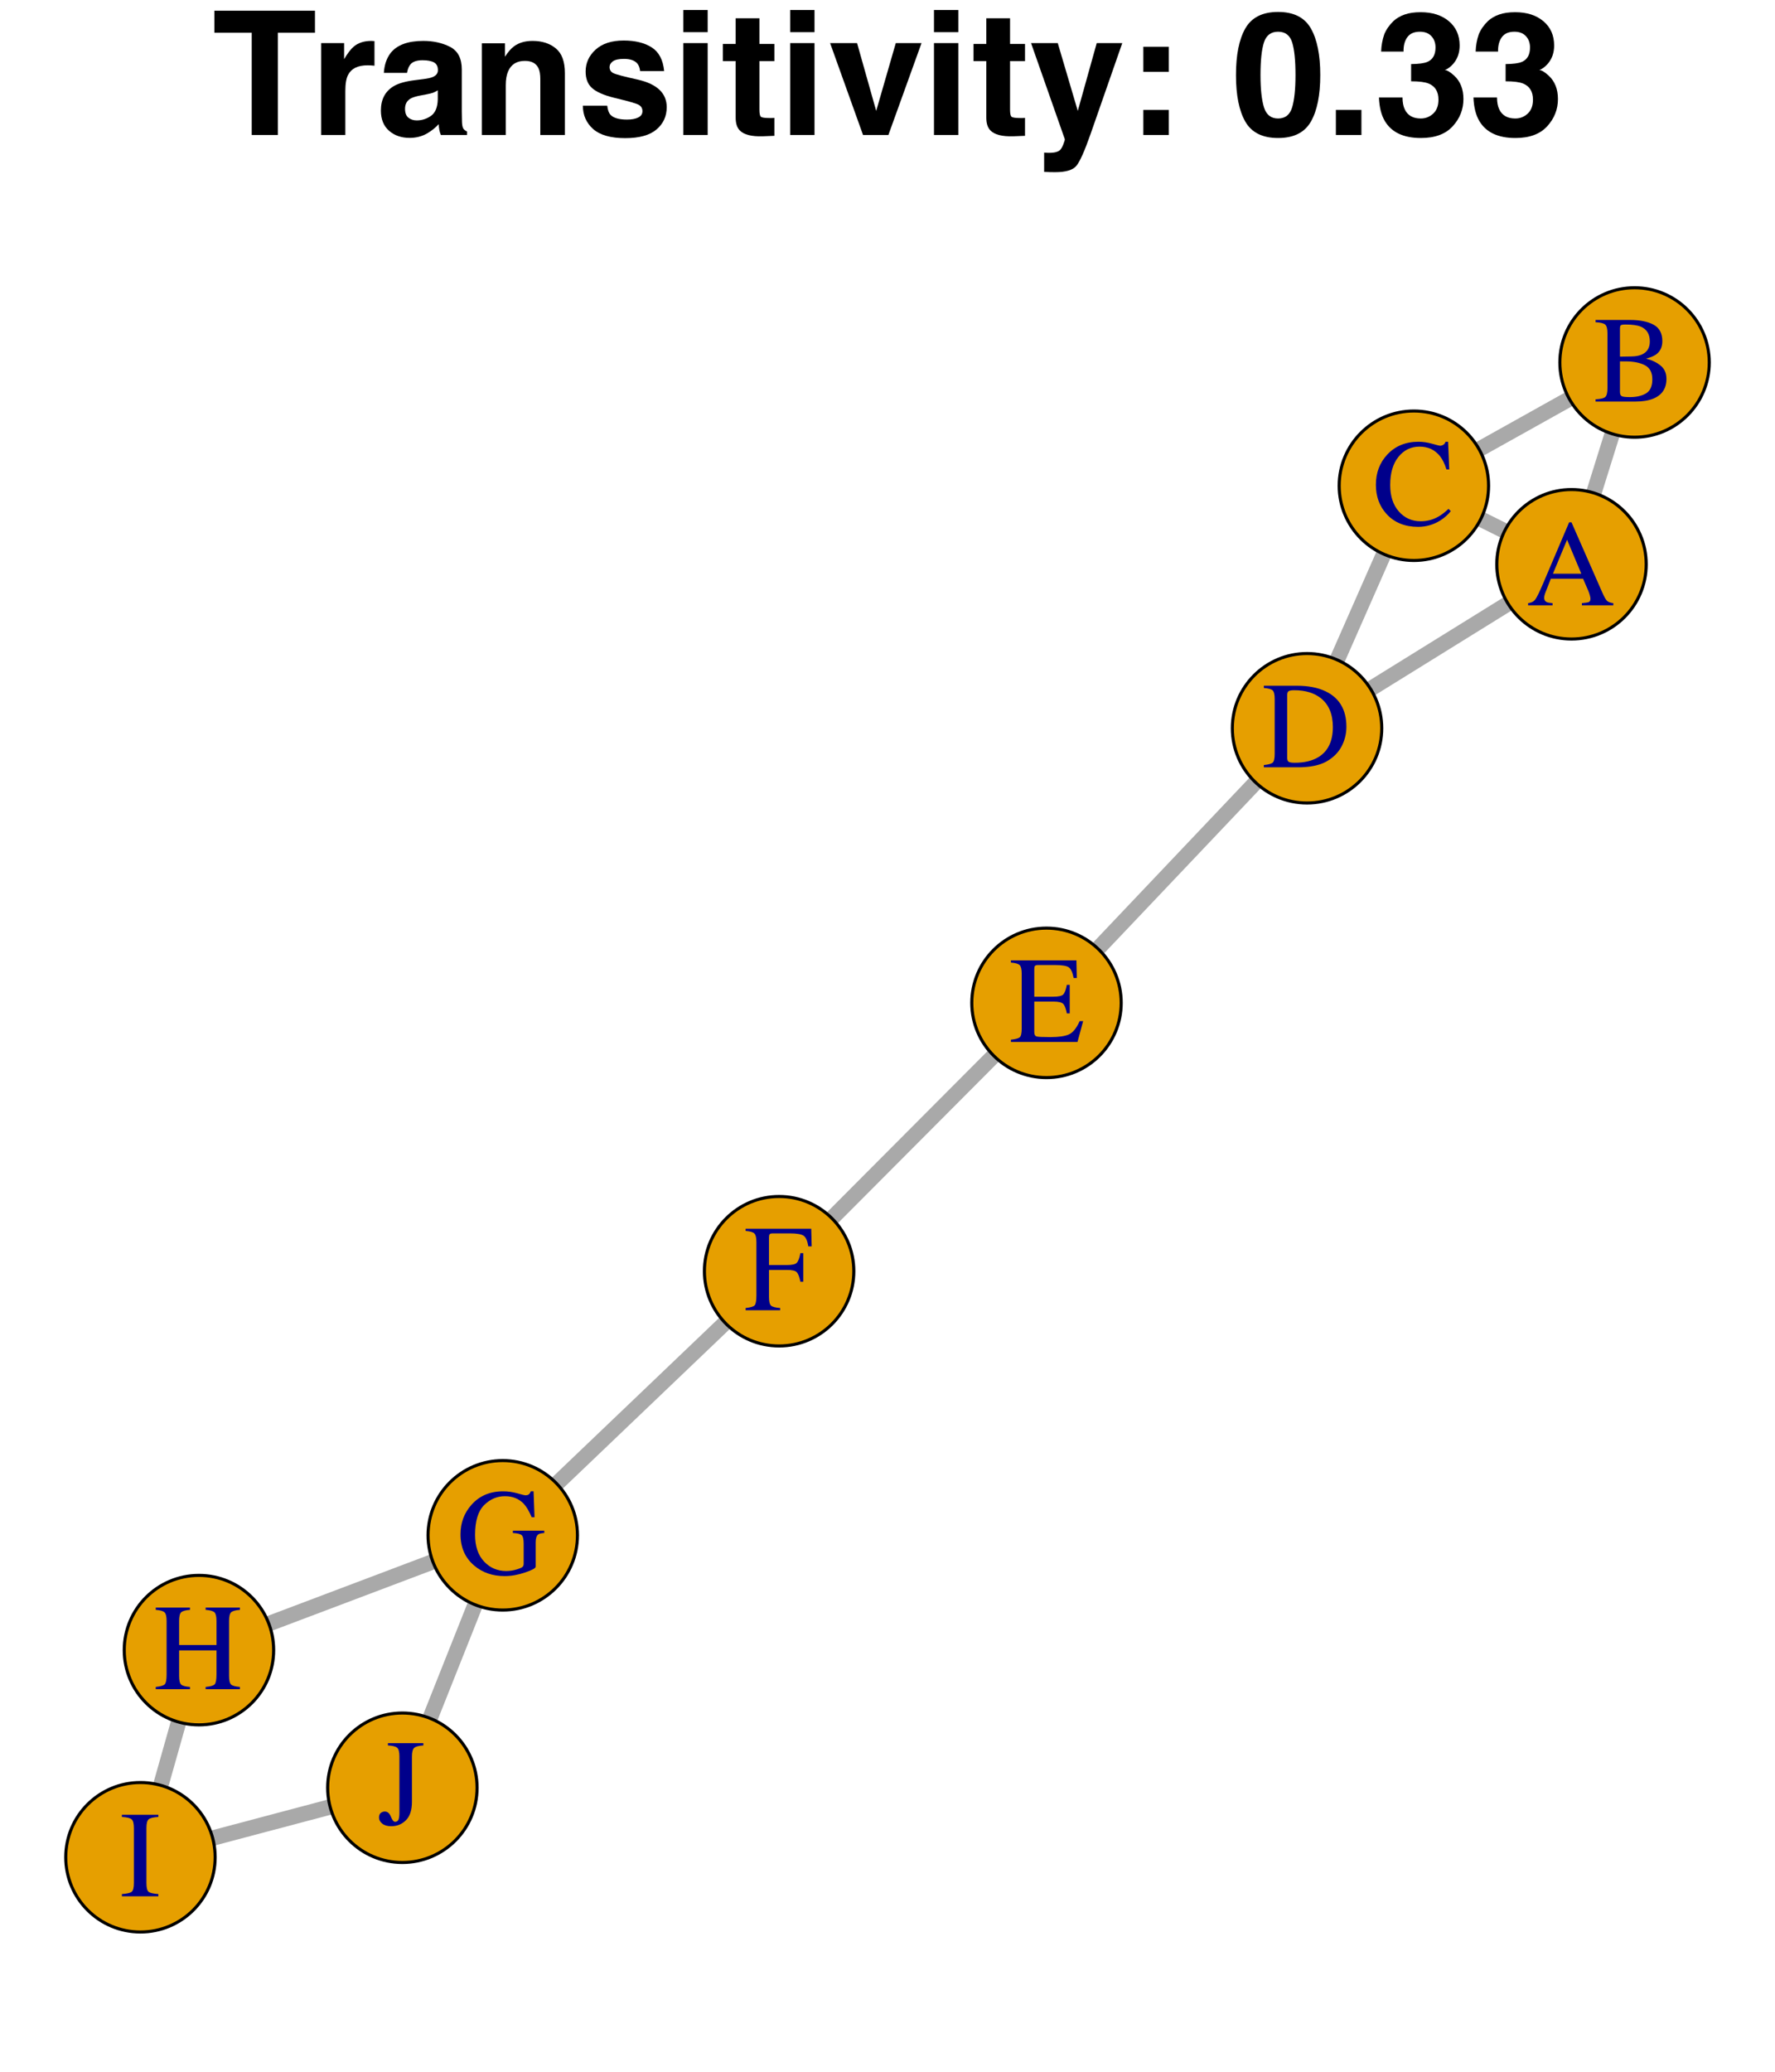 <?xml version="1.0" encoding="UTF-8"?>
<svg xmlns="http://www.w3.org/2000/svg" xmlns:xlink="http://www.w3.org/1999/xlink" width="432" height="504" viewBox="0 0 432 504">
<defs>
<g>
<g id="glyph-0-0">
<path d="M 0.484 0 L 0.484 -19.844 L 20.969 -19.844 L 20.969 0 Z M 18.266 -2.703 L 18.266 -17.156 L 3.172 -17.156 L 3.172 -2.703 Z M 18.266 -2.703 "/>
</g>
<g id="glyph-0-1">
<path d="M 13.391 -7.703 L 9.922 -15.969 L 6.484 -7.703 Z M 0.438 0 L 0.438 -0.547 C 1.207 -0.629 1.785 -0.922 2.172 -1.422 C 2.555 -1.922 3.219 -3.273 4.156 -5.484 L 10.422 -20.203 L 11 -20.203 L 18.469 -3.188 C 18.969 -2.062 19.363 -1.363 19.656 -1.094 C 19.957 -0.82 20.461 -0.641 21.172 -0.547 L 21.172 0 L 13.531 0 L 13.531 -0.547 C 14.414 -0.617 14.984 -0.711 15.234 -0.828 C 15.484 -0.941 15.609 -1.219 15.609 -1.656 C 15.609 -1.801 15.562 -2.055 15.469 -2.422 C 15.375 -2.797 15.238 -3.191 15.062 -3.609 L 13.812 -6.484 L 5.969 -6.484 C 5.188 -4.523 4.719 -3.328 4.562 -2.891 C 4.414 -2.453 4.344 -2.109 4.344 -1.859 C 4.344 -1.348 4.547 -1 4.953 -0.812 C 5.203 -0.688 5.68 -0.598 6.391 -0.547 L 6.391 0 Z M 10.703 -20.203 Z M 10.703 -20.203 "/>
</g>
<g id="glyph-0-2">
<path d="M 8.922 -1.078 C 10.453 -1.078 11.734 -1.375 12.766 -1.969 C 13.805 -2.57 14.328 -3.719 14.328 -5.406 C 14.328 -7.082 13.719 -8.227 12.5 -8.844 C 11.289 -9.457 9.75 -9.766 7.875 -9.766 C 7.414 -9.766 7.125 -9.766 7 -9.766 C 6.883 -9.766 6.703 -9.77 6.453 -9.781 L 6.453 -2.312 C 6.453 -1.789 6.598 -1.453 6.891 -1.297 C 7.18 -1.148 7.859 -1.078 8.922 -1.078 Z M 0.516 -0.547 C 1.723 -0.609 2.504 -0.789 2.859 -1.094 C 3.223 -1.406 3.406 -2.125 3.406 -3.25 L 3.406 -16.594 C 3.406 -17.695 3.223 -18.406 2.859 -18.719 C 2.504 -19.039 1.723 -19.234 0.516 -19.297 L 0.516 -19.844 L 8.922 -19.844 C 11.328 -19.844 13.234 -19.457 14.641 -18.688 C 16.055 -17.914 16.766 -16.586 16.766 -14.703 C 16.766 -13.285 16.27 -12.211 15.281 -11.484 C 14.719 -11.066 13.883 -10.719 12.781 -10.438 C 14.156 -10.113 15.328 -9.562 16.297 -8.781 C 17.273 -8.008 17.766 -6.922 17.766 -5.516 C 17.766 -3.172 16.68 -1.562 14.516 -0.688 C 13.367 -0.227 11.961 0 10.297 0 L 0.516 0 Z M 9.297 -10.969 C 10.305 -10.988 11.145 -11.148 11.812 -11.453 C 13.082 -12.035 13.719 -13.086 13.719 -14.609 C 13.719 -16.391 12.984 -17.594 11.516 -18.219 C 10.703 -18.562 9.473 -18.734 7.828 -18.734 C 7.203 -18.734 6.816 -18.676 6.672 -18.562 C 6.523 -18.457 6.453 -18.172 6.453 -17.703 L 6.453 -10.922 Z M 9.297 -10.969 "/>
</g>
<g id="glyph-0-3">
<path d="M 11.109 -20.203 C 12.191 -20.203 13.301 -20.039 14.438 -19.719 C 15.582 -19.395 16.223 -19.234 16.359 -19.234 C 16.641 -19.234 16.906 -19.312 17.156 -19.469 C 17.414 -19.625 17.598 -19.867 17.703 -20.203 L 18.328 -20.203 L 18.609 -13.469 L 17.922 -13.469 C 17.516 -14.801 16.988 -15.879 16.344 -16.703 C 15.113 -18.242 13.457 -19.016 11.375 -19.016 C 9.281 -19.016 7.566 -18.18 6.234 -16.516 C 4.898 -14.859 4.234 -12.578 4.234 -9.672 C 4.234 -6.992 4.93 -4.852 6.328 -3.25 C 7.734 -1.656 9.508 -0.859 11.656 -0.859 C 13.207 -0.859 14.641 -1.234 15.953 -1.984 C 16.703 -2.398 17.523 -3.031 18.422 -3.875 L 18.984 -3.328 C 18.316 -2.484 17.492 -1.742 16.516 -1.109 C 14.828 -0.035 13.004 0.5 11.047 0.5 C 7.828 0.5 5.27 -0.531 3.375 -2.594 C 1.625 -4.5 0.75 -6.879 0.75 -9.734 C 0.75 -12.648 1.672 -15.098 3.516 -17.078 C 5.461 -19.16 7.992 -20.203 11.109 -20.203 Z M 11 -20.203 Z M 11 -20.203 "/>
</g>
<g id="glyph-0-4">
<path d="M 6.172 -2.312 C 6.172 -1.82 6.289 -1.5 6.531 -1.344 C 6.77 -1.188 7.266 -1.109 8.016 -1.109 C 10.359 -1.109 12.285 -1.57 13.797 -2.5 C 16.117 -3.926 17.281 -6.363 17.281 -9.812 C 17.281 -12.883 16.328 -15.203 14.422 -16.766 C 12.773 -18.086 10.598 -18.75 7.891 -18.75 C 7.223 -18.75 6.77 -18.676 6.531 -18.531 C 6.289 -18.383 6.172 -18.062 6.172 -17.562 Z M 0.484 -0.547 C 1.578 -0.66 2.289 -0.852 2.625 -1.125 C 2.957 -1.406 3.125 -2.113 3.125 -3.25 L 3.125 -16.594 C 3.125 -17.688 2.961 -18.391 2.641 -18.703 C 2.316 -19.016 1.598 -19.211 0.484 -19.297 L 0.484 -19.844 L 8.562 -19.844 C 11.289 -19.844 13.598 -19.395 15.484 -18.5 C 18.879 -16.883 20.578 -14.004 20.578 -9.859 C 20.578 -8.367 20.27 -6.945 19.656 -5.594 C 19.051 -4.25 18.133 -3.113 16.906 -2.188 C 16.125 -1.594 15.312 -1.145 14.469 -0.844 C 12.938 -0.281 11.051 0 8.812 0 L 0.484 0 Z M 0.484 -0.547 "/>
</g>
<g id="glyph-0-5">
<path d="M 0.344 -0.547 C 1.445 -0.66 2.16 -0.852 2.484 -1.125 C 2.805 -1.406 2.969 -2.113 2.969 -3.25 L 2.969 -16.594 C 2.969 -17.656 2.805 -18.348 2.484 -18.672 C 2.16 -19.004 1.445 -19.211 0.344 -19.297 L 0.344 -19.844 L 16.281 -19.844 L 16.375 -15.547 L 15.609 -15.547 C 15.359 -16.867 14.977 -17.723 14.469 -18.109 C 13.969 -18.504 12.836 -18.703 11.078 -18.703 L 7 -18.703 C 6.562 -18.703 6.289 -18.629 6.188 -18.484 C 6.082 -18.348 6.031 -18.086 6.031 -17.703 L 6.031 -11 L 10.656 -11 C 11.926 -11 12.738 -11.188 13.094 -11.562 C 13.445 -11.945 13.734 -12.723 13.953 -13.891 L 14.656 -13.891 L 14.656 -6.938 L 13.953 -6.938 C 13.723 -8.102 13.43 -8.875 13.078 -9.25 C 12.723 -9.625 11.914 -9.812 10.656 -9.812 L 6.031 -9.812 L 6.031 -2.391 C 6.031 -1.797 6.219 -1.441 6.594 -1.328 C 6.969 -1.223 8.094 -1.172 9.969 -1.172 C 12 -1.172 13.5 -1.391 14.469 -1.828 C 15.438 -2.273 16.305 -3.352 17.078 -5.062 L 17.922 -5.062 L 16.547 0 L 0.344 0 Z M 9.188 -19.844 Z M 9.188 -19.844 "/>
</g>
<g id="glyph-0-6">
<path d="M 0.344 -0.547 C 1.52 -0.672 2.25 -0.883 2.531 -1.188 C 2.82 -1.5 2.969 -2.305 2.969 -3.609 L 2.969 -16.594 C 2.969 -17.656 2.805 -18.348 2.484 -18.672 C 2.16 -19.004 1.445 -19.211 0.344 -19.297 L 0.344 -19.844 L 16.312 -19.844 L 16.422 -15.547 L 15.594 -15.547 C 15.383 -16.922 14.992 -17.789 14.422 -18.156 C 13.859 -18.52 12.742 -18.703 11.078 -18.703 L 6.969 -18.703 C 6.57 -18.703 6.316 -18.633 6.203 -18.5 C 6.086 -18.363 6.031 -18.098 6.031 -17.703 L 6.031 -11 L 10.375 -11 C 11.656 -11 12.469 -11.188 12.812 -11.562 C 13.164 -11.945 13.453 -12.723 13.672 -13.891 L 14.375 -13.891 L 14.375 -6.938 L 13.672 -6.938 C 13.441 -8.102 13.148 -8.875 12.797 -9.25 C 12.453 -9.625 11.645 -9.812 10.375 -9.812 L 6.031 -9.812 L 6.031 -3.25 C 6.031 -2.145 6.195 -1.438 6.531 -1.125 C 6.875 -0.82 7.613 -0.629 8.75 -0.547 L 8.75 0 L 0.344 0 Z M 0.344 -0.547 "/>
</g>
<g id="glyph-0-7">
<path d="M 11.109 -20.203 C 12.266 -20.203 13.406 -20.039 14.531 -19.719 C 15.656 -19.395 16.301 -19.234 16.469 -19.234 C 16.895 -19.234 17.195 -19.316 17.375 -19.484 C 17.562 -19.648 17.719 -19.891 17.844 -20.203 L 18.5 -20.203 L 18.734 -13.891 L 18.047 -13.891 C 17.43 -15.336 16.797 -16.422 16.141 -17.141 C 14.961 -18.391 13.426 -19.016 11.531 -19.016 C 9.602 -19.016 7.91 -18.285 6.453 -16.828 C 4.992 -15.367 4.266 -12.961 4.266 -9.609 C 4.266 -6.848 4.988 -4.691 6.438 -3.141 C 7.895 -1.586 9.695 -0.812 11.844 -0.812 C 12.195 -0.812 12.617 -0.844 13.109 -0.906 C 13.598 -0.977 14.062 -1.086 14.5 -1.234 C 15.219 -1.461 15.66 -1.66 15.828 -1.828 C 16.004 -2.004 16.094 -2.258 16.094 -2.594 L 16.094 -7.391 C 16.094 -8.535 15.93 -9.25 15.609 -9.531 C 15.285 -9.82 14.57 -10 13.469 -10.062 L 13.469 -10.625 L 21.109 -10.625 L 21.109 -10.062 C 20.367 -10.008 19.875 -9.891 19.625 -9.703 C 19.219 -9.391 19.016 -8.742 19.016 -7.766 L 19.016 -1.859 C 19.016 -1.504 18.148 -1.035 16.422 -0.453 C 14.703 0.129 13.047 0.422 11.453 0.422 C 8.523 0.422 6.055 -0.43 4.047 -2.141 C 1.828 -4.023 0.719 -6.555 0.719 -9.734 C 0.719 -12.523 1.602 -14.914 3.375 -16.906 C 5.312 -19.102 7.891 -20.203 11.109 -20.203 Z M 10.625 -20.203 Z M 10.625 -20.203 "/>
</g>
<g id="glyph-0-8">
<path d="M 0.484 -0.547 C 1.648 -0.672 2.379 -0.883 2.672 -1.188 C 2.973 -1.5 3.125 -2.305 3.125 -3.609 L 3.125 -16.594 C 3.125 -17.664 2.957 -18.363 2.625 -18.688 C 2.301 -19.008 1.586 -19.211 0.484 -19.297 L 0.484 -19.844 L 8.812 -19.844 L 8.812 -19.297 C 7.707 -19.211 6.988 -19.008 6.656 -18.688 C 6.332 -18.363 6.172 -17.664 6.172 -16.594 L 6.172 -10.75 L 15.266 -10.75 L 15.266 -16.594 C 15.266 -17.664 15.102 -18.363 14.781 -18.688 C 14.457 -19.008 13.738 -19.211 12.625 -19.297 L 12.625 -19.844 L 20.969 -19.844 L 20.969 -19.297 C 19.863 -19.211 19.145 -19.008 18.812 -18.688 C 18.488 -18.363 18.328 -17.664 18.328 -16.594 L 18.328 -3.25 C 18.328 -2.156 18.488 -1.453 18.812 -1.141 C 19.145 -0.836 19.863 -0.641 20.969 -0.547 L 20.969 0 L 12.625 0 L 12.625 -0.547 C 13.812 -0.66 14.547 -0.875 14.828 -1.188 C 15.117 -1.5 15.266 -2.305 15.266 -3.609 L 15.266 -9.438 L 6.172 -9.438 L 6.172 -3.25 C 6.172 -2.156 6.332 -1.453 6.656 -1.141 C 6.988 -0.828 7.707 -0.629 8.812 -0.547 L 8.812 0 L 0.484 0 Z M 0.484 -0.547 "/>
</g>
<g id="glyph-0-9">
<path d="M 0.484 -0.547 C 1.703 -0.629 2.492 -0.812 2.859 -1.094 C 3.223 -1.375 3.406 -2.094 3.406 -3.25 L 3.406 -16.594 C 3.406 -17.695 3.223 -18.406 2.859 -18.719 C 2.492 -19.039 1.703 -19.234 0.484 -19.297 L 0.484 -19.844 L 9.359 -19.844 L 9.359 -19.297 C 8.141 -19.234 7.348 -19.039 6.984 -18.719 C 6.629 -18.406 6.453 -17.695 6.453 -16.594 L 6.453 -3.25 C 6.453 -2.094 6.629 -1.375 6.984 -1.094 C 7.348 -0.812 8.141 -0.629 9.359 -0.547 L 9.359 0 L 0.484 0 Z M 4.922 -19.844 Z M 4.922 -19.844 "/>
</g>
<g id="glyph-0-10">
<path d="M 0.312 -1.734 C 0.312 -2.266 0.457 -2.645 0.75 -2.875 C 1.051 -3.102 1.375 -3.219 1.719 -3.219 C 2.383 -3.219 2.879 -2.801 3.203 -1.969 C 3.523 -1.133 3.867 -0.719 4.234 -0.719 C 4.617 -0.719 4.891 -0.891 5.047 -1.234 C 5.203 -1.578 5.281 -2.172 5.281 -3.016 L 5.281 -16.594 C 5.281 -17.707 5.098 -18.422 4.734 -18.734 C 4.367 -19.047 3.617 -19.234 2.484 -19.297 L 2.484 -19.844 L 11.109 -19.844 L 11.109 -19.297 C 9.941 -19.223 9.188 -19.016 8.844 -18.672 C 8.5 -18.328 8.328 -17.633 8.328 -16.594 L 8.328 -5.578 C 8.328 -3.566 7.844 -2.078 6.875 -1.109 C 5.906 -0.129 4.707 0.359 3.281 0.359 C 2.344 0.359 1.613 0.145 1.094 -0.281 C 0.57 -0.719 0.312 -1.203 0.312 -1.734 Z M 0.312 -1.734 "/>
</g>
<g id="glyph-1-0">
<path d="M 3.156 0 L 3.156 -30.234 L 27.5 -30.234 L 27.5 0 Z M 23.734 -3.781 L 23.734 -26.453 L 6.938 -26.453 L 6.938 -3.781 Z M 23.734 -3.781 "/>
</g>
<g id="glyph-1-1">
<path d="M 25.156 -30.234 L 25.156 -24.875 L 16.125 -24.875 L 16.125 0 L 9.766 0 L 9.766 -24.875 L 0.672 -24.875 L 0.672 -30.234 Z M 25.156 -30.234 "/>
</g>
<g id="glyph-1-2">
<path d="M 14.875 -22.891 C 14.977 -22.891 15.066 -22.883 15.141 -22.875 C 15.223 -22.863 15.391 -22.852 15.641 -22.844 L 15.641 -16.859 C 15.273 -16.898 14.945 -16.926 14.656 -16.938 C 14.375 -16.945 14.145 -16.953 13.969 -16.953 C 11.613 -16.953 10.035 -16.188 9.234 -14.656 C 8.773 -13.801 8.547 -12.477 8.547 -10.688 L 8.547 0 L 2.672 0 L 2.672 -22.359 L 8.25 -22.359 L 8.25 -18.453 C 9.145 -19.941 9.93 -20.961 10.609 -21.516 C 11.703 -22.43 13.125 -22.891 14.875 -22.891 Z M 14.875 -22.891 "/>
</g>
<g id="glyph-1-3">
<path d="M 15.047 -10.875 C 14.68 -10.633 14.312 -10.441 13.938 -10.297 C 13.562 -10.16 13.047 -10.031 12.391 -9.906 L 11.078 -9.656 C 9.848 -9.438 8.961 -9.172 8.422 -8.859 C 7.523 -8.328 7.078 -7.5 7.078 -6.375 C 7.078 -5.375 7.352 -4.648 7.906 -4.203 C 8.457 -3.766 9.129 -3.547 9.922 -3.547 C 11.18 -3.547 12.336 -3.914 13.391 -4.656 C 14.453 -5.395 15.004 -6.742 15.047 -8.703 Z M 11.5 -13.594 C 12.582 -13.727 13.359 -13.898 13.828 -14.109 C 14.66 -14.461 15.078 -15.016 15.078 -15.766 C 15.078 -16.68 14.758 -17.312 14.125 -17.656 C 13.488 -18.008 12.555 -18.188 11.328 -18.188 C 9.941 -18.188 8.961 -17.848 8.391 -17.172 C 7.973 -16.66 7.695 -15.973 7.562 -15.109 L 1.922 -15.109 C 2.047 -17.066 2.594 -18.676 3.562 -19.938 C 5.113 -21.906 7.77 -22.891 11.531 -22.891 C 13.977 -22.891 16.148 -22.406 18.047 -21.438 C 19.941 -20.457 20.891 -18.625 20.891 -15.938 L 20.891 -5.688 C 20.891 -4.969 20.906 -4.102 20.938 -3.094 C 20.977 -2.332 21.094 -1.812 21.281 -1.531 C 21.477 -1.258 21.77 -1.035 22.156 -0.859 L 22.156 0 L 15.797 0 C 15.617 -0.445 15.492 -0.867 15.422 -1.266 C 15.348 -1.66 15.297 -2.113 15.266 -2.625 C 14.453 -1.75 13.52 -1.004 12.469 -0.391 C 11.207 0.336 9.785 0.703 8.203 0.703 C 6.18 0.703 4.508 0.125 3.188 -1.031 C 1.863 -2.188 1.203 -3.828 1.203 -5.953 C 1.203 -8.691 2.266 -10.68 4.391 -11.922 C 5.547 -12.586 7.254 -13.062 9.516 -13.344 Z M 11.812 -22.953 Z M 11.812 -22.953 "/>
</g>
<g id="glyph-1-4">
<path d="M 15.109 -22.891 C 17.422 -22.891 19.312 -22.281 20.781 -21.062 C 22.25 -19.852 22.984 -17.848 22.984 -15.047 L 22.984 0 L 17 0 L 17 -13.594 C 17 -14.77 16.844 -15.672 16.531 -16.297 C 15.957 -17.453 14.863 -18.031 13.25 -18.031 C 11.27 -18.031 9.91 -17.188 9.172 -15.5 C 8.785 -14.613 8.594 -13.477 8.594 -12.094 L 8.594 0 L 2.766 0 L 2.766 -22.312 L 8.406 -22.312 L 8.406 -19.047 C 9.156 -20.203 9.867 -21.031 10.547 -21.531 C 11.742 -22.438 13.266 -22.891 15.109 -22.891 Z M 12.969 -22.953 Z M 12.969 -22.953 "/>
</g>
<g id="glyph-1-5">
<path d="M 7.281 -7.141 C 7.406 -6.098 7.672 -5.359 8.078 -4.922 C 8.805 -4.141 10.145 -3.75 12.094 -3.75 C 13.25 -3.75 14.164 -3.922 14.844 -4.266 C 15.52 -4.609 15.859 -5.117 15.859 -5.797 C 15.859 -6.453 15.582 -6.953 15.031 -7.297 C 14.488 -7.641 12.457 -8.227 8.938 -9.062 C 6.406 -9.695 4.625 -10.484 3.594 -11.422 C 2.551 -12.348 2.031 -13.688 2.031 -15.438 C 2.031 -17.508 2.836 -19.285 4.453 -20.766 C 6.078 -22.242 8.359 -22.984 11.297 -22.984 C 14.086 -22.984 16.359 -22.426 18.109 -21.312 C 19.867 -20.195 20.879 -18.273 21.141 -15.547 L 15.297 -15.547 C 15.211 -16.297 15 -16.891 14.656 -17.328 C 14.02 -18.117 12.926 -18.516 11.375 -18.516 C 10.102 -18.516 9.195 -18.316 8.656 -17.922 C 8.125 -17.523 7.859 -17.062 7.859 -16.531 C 7.859 -15.863 8.145 -15.379 8.719 -15.078 C 9.289 -14.766 11.32 -14.223 14.812 -13.453 C 17.133 -12.91 18.875 -12.082 20.031 -10.969 C 21.188 -9.852 21.766 -8.453 21.766 -6.766 C 21.766 -4.555 20.938 -2.75 19.281 -1.344 C 17.633 0.062 15.094 0.766 11.656 0.766 C 8.133 0.766 5.535 0.023 3.859 -1.453 C 2.191 -2.941 1.359 -4.836 1.359 -7.141 Z M 11.75 -22.953 Z M 11.75 -22.953 "/>
</g>
<g id="glyph-1-6">
<path d="M 8.734 -25.016 L 2.812 -25.016 L 2.812 -30.406 L 8.734 -30.406 Z M 2.812 -22.359 L 8.734 -22.359 L 8.734 0 L 2.812 0 Z M 2.812 -22.359 "/>
</g>
<g id="glyph-1-7">
<path d="M 0.438 -17.984 L 0.438 -22.156 L 3.547 -22.156 L 3.547 -28.391 L 9.328 -28.391 L 9.328 -22.156 L 12.969 -22.156 L 12.969 -17.984 L 9.328 -17.984 L 9.328 -6.172 C 9.328 -5.254 9.441 -4.68 9.672 -4.453 C 9.91 -4.234 10.625 -4.125 11.812 -4.125 C 11.988 -4.125 12.176 -4.125 12.375 -4.125 C 12.57 -4.133 12.77 -4.145 12.969 -4.156 L 12.969 0.203 L 10.188 0.312 C 7.426 0.406 5.539 -0.07 4.531 -1.125 C 3.875 -1.801 3.547 -2.832 3.547 -4.219 L 3.547 -17.984 Z M 0.438 -17.984 "/>
</g>
<g id="glyph-1-8">
<path d="M 16.516 -22.359 L 22.781 -22.359 L 14.719 0 L 8.547 0 L 0.531 -22.359 L 7.094 -22.359 L 11.75 -5.859 Z M 16.516 -22.359 "/>
</g>
<g id="glyph-1-9">
<path d="M 3.625 4.281 L 4.375 4.328 C 4.945 4.359 5.488 4.336 6 4.266 C 6.52 4.191 6.961 4.035 7.328 3.797 C 7.66 3.566 7.973 3.082 8.266 2.344 C 8.566 1.602 8.691 1.148 8.641 0.984 L 0.438 -22.359 L 6.938 -22.359 L 11.812 -5.859 L 16.422 -22.359 L 22.641 -22.359 L 14.969 -0.375 C 13.488 3.863 12.316 6.492 11.453 7.516 C 10.598 8.535 8.879 9.047 6.297 9.047 C 5.773 9.047 5.359 9.039 5.047 9.031 C 4.734 9.031 4.258 9.008 3.625 8.969 Z M 11.547 -22.953 Z M 11.547 -22.953 "/>
</g>
<g id="glyph-1-10">
<path d="M 4.766 -21.469 L 10.969 -21.469 L 10.969 -15.359 L 4.766 -15.359 Z M 4.766 -6.109 L 10.969 -6.109 L 10.969 0 L 4.766 0 Z M 4.766 -6.109 "/>
</g>
<g id="glyph-1-11">
</g>
<g id="glyph-1-12">
<path d="M 7.281 -14.578 C 7.281 -11.16 7.562 -8.547 8.125 -6.734 C 8.688 -4.922 9.832 -4.016 11.562 -4.016 C 13.301 -4.016 14.441 -4.922 14.984 -6.734 C 15.523 -8.547 15.797 -11.16 15.797 -14.578 C 15.797 -18.16 15.523 -20.812 14.984 -22.531 C 14.441 -24.258 13.301 -25.125 11.562 -25.125 C 9.832 -25.125 8.688 -24.258 8.125 -22.531 C 7.562 -20.812 7.281 -18.16 7.281 -14.578 Z M 11.562 -29.938 C 15.352 -29.938 18.008 -28.602 19.531 -25.938 C 21.062 -23.27 21.828 -19.484 21.828 -14.578 C 21.828 -9.672 21.062 -5.891 19.531 -3.234 C 18.008 -0.586 15.352 0.734 11.562 0.734 C 7.781 0.734 5.125 -0.586 3.594 -3.234 C 2.07 -5.891 1.312 -9.672 1.312 -14.578 C 1.312 -19.484 2.07 -23.27 3.594 -25.938 C 5.125 -28.602 7.781 -29.938 11.562 -29.938 Z M 11.562 -29.938 "/>
</g>
<g id="glyph-1-13">
<path d="M 2.625 -6.109 L 8.844 -6.109 L 8.844 0 L 2.625 0 Z M 2.625 -6.109 "/>
</g>
<g id="glyph-1-14">
<path d="M 6.844 -9.125 C 6.844 -7.938 7.035 -6.953 7.422 -6.172 C 8.129 -4.734 9.422 -4.016 11.297 -4.016 C 12.441 -4.016 13.441 -4.406 14.297 -5.188 C 15.16 -5.977 15.594 -7.113 15.594 -8.594 C 15.594 -10.551 14.797 -11.859 13.203 -12.516 C 12.305 -12.879 10.883 -13.062 8.938 -13.062 L 8.938 -17.25 C 10.844 -17.27 12.172 -17.453 12.922 -17.797 C 14.223 -18.367 14.875 -19.531 14.875 -21.281 C 14.875 -22.414 14.539 -23.336 13.875 -24.047 C 13.207 -24.766 12.273 -25.125 11.078 -25.125 C 9.691 -25.125 8.676 -24.688 8.031 -23.812 C 7.383 -22.938 7.07 -21.766 7.094 -20.297 L 1.641 -20.297 C 1.691 -21.773 1.945 -23.176 2.406 -24.5 C 2.883 -25.664 3.633 -26.742 4.656 -27.734 C 5.414 -28.422 6.32 -28.945 7.375 -29.312 C 8.438 -29.688 9.734 -29.875 11.266 -29.875 C 14.109 -29.875 16.398 -29.141 18.141 -27.672 C 19.879 -26.203 20.75 -24.234 20.75 -21.766 C 20.75 -20.016 20.234 -18.535 19.203 -17.328 C 18.547 -16.578 17.859 -16.066 17.141 -15.797 C 17.672 -15.797 18.438 -15.336 19.438 -14.422 C 20.926 -13.035 21.672 -11.145 21.672 -8.75 C 21.672 -6.238 20.801 -4.031 19.062 -2.125 C 17.32 -0.219 14.742 0.734 11.328 0.734 C 7.109 0.734 4.18 -0.641 2.547 -3.391 C 1.68 -4.848 1.203 -6.758 1.109 -9.125 Z M 6.844 -9.125 "/>
</g>
</g>
</defs>
<rect x="-43.2" y="-50.4" width="518.4" height="604.8" fill="rgb(100%, 100%, 100%)" fill-opacity="1"/>
<path fill="none" stroke-width="3.75" stroke-linecap="round" stroke-linejoin="round" stroke="rgb(66.275%, 66.275%, 66.275%)" stroke-opacity="1" stroke-miterlimit="10" d="M 387.898 119.922 L 392.395 105.535 "/>
<path fill="none" stroke-width="3.75" stroke-linecap="round" stroke-linejoin="round" stroke="rgb(66.275%, 66.275%, 66.275%)" stroke-opacity="1" stroke-miterlimit="10" d="M 366.199 129.168 L 360.387 126.273 "/>
<path fill="none" stroke-width="3.75" stroke-linecap="round" stroke-linejoin="round" stroke="rgb(66.275%, 66.275%, 66.275%)" stroke-opacity="1" stroke-miterlimit="10" d="M 367.02 146.852 L 333.562 167.586 "/>
<path fill="none" stroke-width="3.75" stroke-linecap="round" stroke-linejoin="round" stroke="rgb(66.275%, 66.275%, 66.275%)" stroke-opacity="1" stroke-miterlimit="10" d="M 381.941 97.047 L 359.988 109.305 "/>
<path fill="none" stroke-width="3.75" stroke-linecap="round" stroke-linejoin="round" stroke="rgb(66.275%, 66.275%, 66.275%)" stroke-opacity="1" stroke-miterlimit="10" d="M 336.781 134.805 L 325.441 160.527 "/>
<path fill="none" stroke-width="3.75" stroke-linecap="round" stroke-linejoin="round" stroke="rgb(66.275%, 66.275%, 66.275%)" stroke-opacity="1" stroke-miterlimit="10" d="M 305.59 190.352 L 267.215 230.781 "/>
<path fill="none" stroke-width="3.75" stroke-linecap="round" stroke-linejoin="round" stroke="rgb(66.275%, 66.275%, 66.275%)" stroke-opacity="1" stroke-miterlimit="10" d="M 241.859 256.844 L 202.461 296.375 "/>
<path fill="none" stroke-width="3.75" stroke-linecap="round" stroke-linejoin="round" stroke="rgb(66.275%, 66.275%, 66.275%)" stroke-opacity="1" stroke-miterlimit="10" d="M 176.477 321.809 L 135.508 360.938 "/>
<path fill="none" stroke-width="3.75" stroke-linecap="round" stroke-linejoin="round" stroke="rgb(66.275%, 66.275%, 66.275%)" stroke-opacity="1" stroke-miterlimit="10" d="M 105.352 379.922 L 65.43 395.004 "/>
<path fill="none" stroke-width="3.75" stroke-linecap="round" stroke-linejoin="round" stroke="rgb(66.275%, 66.275%, 66.275%)" stroke-opacity="1" stroke-miterlimit="10" d="M 115.641 390.391 L 104.652 418.016 "/>
<path fill="none" stroke-width="3.75" stroke-linecap="round" stroke-linejoin="round" stroke="rgb(66.275%, 66.275%, 66.275%)" stroke-opacity="1" stroke-miterlimit="10" d="M 43.477 418.926 L 39.125 434.32 "/>
<path fill="none" stroke-width="3.75" stroke-linecap="round" stroke-linejoin="round" stroke="rgb(66.275%, 66.275%, 66.275%)" stroke-opacity="1" stroke-miterlimit="10" d="M 51.758 447.156 L 80.355 439.57 "/>
<path fill-rule="nonzero" fill="rgb(90.196%, 62.353%, 0%)" fill-opacity="1" stroke-width="0.75" stroke-linecap="round" stroke-linejoin="round" stroke="rgb(0%, 0%, 0%)" stroke-opacity="1" stroke-miterlimit="10" d="M 400.656 137.273 C 400.656 147.316 392.516 155.457 382.473 155.457 C 372.434 155.457 364.293 147.316 364.293 137.273 C 364.293 127.234 372.434 119.094 382.473 119.094 C 392.516 119.094 400.656 127.234 400.656 137.273 "/>
<path fill-rule="nonzero" fill="rgb(90.196%, 62.353%, 0%)" fill-opacity="1" stroke-width="0.75" stroke-linecap="round" stroke-linejoin="round" stroke="rgb(0%, 0%, 0%)" stroke-opacity="1" stroke-miterlimit="10" d="M 416 88.184 C 416 98.223 407.859 106.363 397.816 106.363 C 387.777 106.363 379.637 98.223 379.637 88.184 C 379.637 78.141 387.777 70 397.816 70 C 407.859 70 416 78.141 416 88.184 "/>
<path fill-rule="nonzero" fill="rgb(90.196%, 62.353%, 0%)" fill-opacity="1" stroke-width="0.75" stroke-linecap="round" stroke-linejoin="round" stroke="rgb(0%, 0%, 0%)" stroke-opacity="1" stroke-miterlimit="10" d="M 362.293 118.168 C 362.293 128.207 354.156 136.348 344.113 136.348 C 334.07 136.348 325.93 128.207 325.93 118.168 C 325.93 108.125 334.07 99.984 344.113 99.984 C 354.156 99.984 362.293 108.125 362.293 118.168 "/>
<path fill-rule="nonzero" fill="rgb(90.196%, 62.353%, 0%)" fill-opacity="1" stroke-width="0.75" stroke-linecap="round" stroke-linejoin="round" stroke="rgb(0%, 0%, 0%)" stroke-opacity="1" stroke-miterlimit="10" d="M 336.289 177.164 C 336.289 187.207 328.148 195.348 318.109 195.348 C 308.066 195.348 299.926 187.207 299.926 177.164 C 299.926 167.125 308.066 158.984 318.109 158.984 C 328.148 158.984 336.289 167.125 336.289 177.164 "/>
<path fill-rule="nonzero" fill="rgb(90.196%, 62.353%, 0%)" fill-opacity="1" stroke-width="0.75" stroke-linecap="round" stroke-linejoin="round" stroke="rgb(0%, 0%, 0%)" stroke-opacity="1" stroke-miterlimit="10" d="M 272.879 243.969 C 272.879 254.008 264.738 262.148 254.695 262.148 C 244.656 262.148 236.516 254.008 236.516 243.969 C 236.516 233.926 244.656 225.785 254.695 225.785 C 264.738 225.785 272.879 233.926 272.879 243.969 "/>
<path fill-rule="nonzero" fill="rgb(90.196%, 62.353%, 0%)" fill-opacity="1" stroke-width="0.75" stroke-linecap="round" stroke-linejoin="round" stroke="rgb(0%, 0%, 0%)" stroke-opacity="1" stroke-miterlimit="10" d="M 207.805 309.25 C 207.805 319.293 199.664 327.434 189.625 327.434 C 179.582 327.434 171.441 319.293 171.441 309.25 C 171.441 299.211 179.582 291.07 189.625 291.07 C 199.664 291.07 207.805 299.211 207.805 309.25 "/>
<path fill-rule="nonzero" fill="rgb(90.196%, 62.353%, 0%)" fill-opacity="1" stroke-width="0.75" stroke-linecap="round" stroke-linejoin="round" stroke="rgb(0%, 0%, 0%)" stroke-opacity="1" stroke-miterlimit="10" d="M 140.543 373.496 C 140.543 383.539 132.402 391.68 122.359 391.68 C 112.32 391.68 104.18 383.539 104.18 373.496 C 104.18 363.457 112.32 355.316 122.359 355.316 C 132.402 355.316 140.543 363.457 140.543 373.496 "/>
<path fill-rule="nonzero" fill="rgb(90.196%, 62.353%, 0%)" fill-opacity="1" stroke-width="0.75" stroke-linecap="round" stroke-linejoin="round" stroke="rgb(0%, 0%, 0%)" stroke-opacity="1" stroke-miterlimit="10" d="M 66.602 401.43 C 66.602 411.469 58.461 419.609 48.422 419.609 C 38.379 419.609 30.238 411.469 30.238 401.43 C 30.238 391.387 38.379 383.246 48.422 383.246 C 58.461 383.246 66.602 391.387 66.602 401.43 "/>
<path fill-rule="nonzero" fill="rgb(90.196%, 62.353%, 0%)" fill-opacity="1" stroke-width="0.75" stroke-linecap="round" stroke-linejoin="round" stroke="rgb(0%, 0%, 0%)" stroke-opacity="1" stroke-miterlimit="10" d="M 52.363 451.816 C 52.363 461.859 44.223 470 34.184 470 C 24.141 470 16 461.859 16 451.816 C 16 441.777 24.141 433.637 34.184 433.637 C 44.223 433.637 52.363 441.777 52.363 451.816 "/>
<path fill-rule="nonzero" fill="rgb(90.196%, 62.353%, 0%)" fill-opacity="1" stroke-width="0.75" stroke-linecap="round" stroke-linejoin="round" stroke="rgb(0%, 0%, 0%)" stroke-opacity="1" stroke-miterlimit="10" d="M 116.113 434.91 C 116.113 444.949 107.973 453.09 97.93 453.09 C 87.891 453.09 79.75 444.949 79.75 434.91 C 79.75 424.867 87.891 416.727 97.93 416.727 C 107.973 416.727 116.113 424.867 116.113 434.91 "/>
<g fill="rgb(0%, 0%, 54.51%)" fill-opacity="1">
<use xlink:href="#glyph-0-1" x="371.473" y="147.273"/>
</g>
<g fill="rgb(0%, 0%, 54.51%)" fill-opacity="1">
<use xlink:href="#glyph-0-2" x="387.816" y="97.684"/>
</g>
<g fill="rgb(0%, 0%, 54.51%)" fill-opacity="1">
<use xlink:href="#glyph-0-3" x="334.113" y="127.668"/>
</g>
<g fill="rgb(0%, 0%, 54.51%)" fill-opacity="1">
<use xlink:href="#glyph-0-4" x="307.109" y="186.664"/>
</g>
<g fill="rgb(0%, 0%, 54.51%)" fill-opacity="1">
<use xlink:href="#glyph-0-5" x="245.695" y="253.469"/>
</g>
<g fill="rgb(0%, 0%, 54.51%)" fill-opacity="1">
<use xlink:href="#glyph-0-6" x="181.125" y="318.75"/>
</g>
<g fill="rgb(0%, 0%, 54.51%)" fill-opacity="1">
<use xlink:href="#glyph-0-7" x="111.359" y="382.996"/>
</g>
<g fill="rgb(0%, 0%, 54.51%)" fill-opacity="1">
<use xlink:href="#glyph-0-8" x="37.422" y="410.93"/>
</g>
<g fill="rgb(0%, 0%, 54.51%)" fill-opacity="1">
<use xlink:href="#glyph-0-9" x="29.184" y="461.316"/>
</g>
<g fill="rgb(0%, 0%, 54.51%)" fill-opacity="1">
<use xlink:href="#glyph-0-10" x="91.93" y="443.91"/>
</g>
<g fill="rgb(0%, 0%, 0%)" fill-opacity="1">
<use xlink:href="#glyph-1-1" x="51.5" y="32.841"/>
<use xlink:href="#glyph-1-2" x="75.5" y="32.841"/>
<use xlink:href="#glyph-1-3" x="91.5" y="32.841"/>
<use xlink:href="#glyph-1-4" x="114.5" y="32.841"/>
<use xlink:href="#glyph-1-5" x="140.5" y="32.841"/>
<use xlink:href="#glyph-1-6" x="163.5" y="32.841"/>
<use xlink:href="#glyph-1-7" x="175.5" y="32.841"/>
<use xlink:href="#glyph-1-6" x="189.5" y="32.841"/>
<use xlink:href="#glyph-1-8" x="201.5" y="32.841"/>
<use xlink:href="#glyph-1-6" x="224.5" y="32.841"/>
<use xlink:href="#glyph-1-7" x="236.5" y="32.841"/>
<use xlink:href="#glyph-1-9" x="250.5" y="32.841"/>
<use xlink:href="#glyph-1-10" x="273.5" y="32.841"/>
<use xlink:href="#glyph-1-11" x="287.5" y="32.841"/>
<use xlink:href="#glyph-1-12" x="299.5" y="32.841"/>
<use xlink:href="#glyph-1-13" x="322.5" y="32.841"/>
<use xlink:href="#glyph-1-14" x="334.5" y="32.841"/>
<use xlink:href="#glyph-1-14" x="357.5" y="32.841"/>
</g>
</svg>
